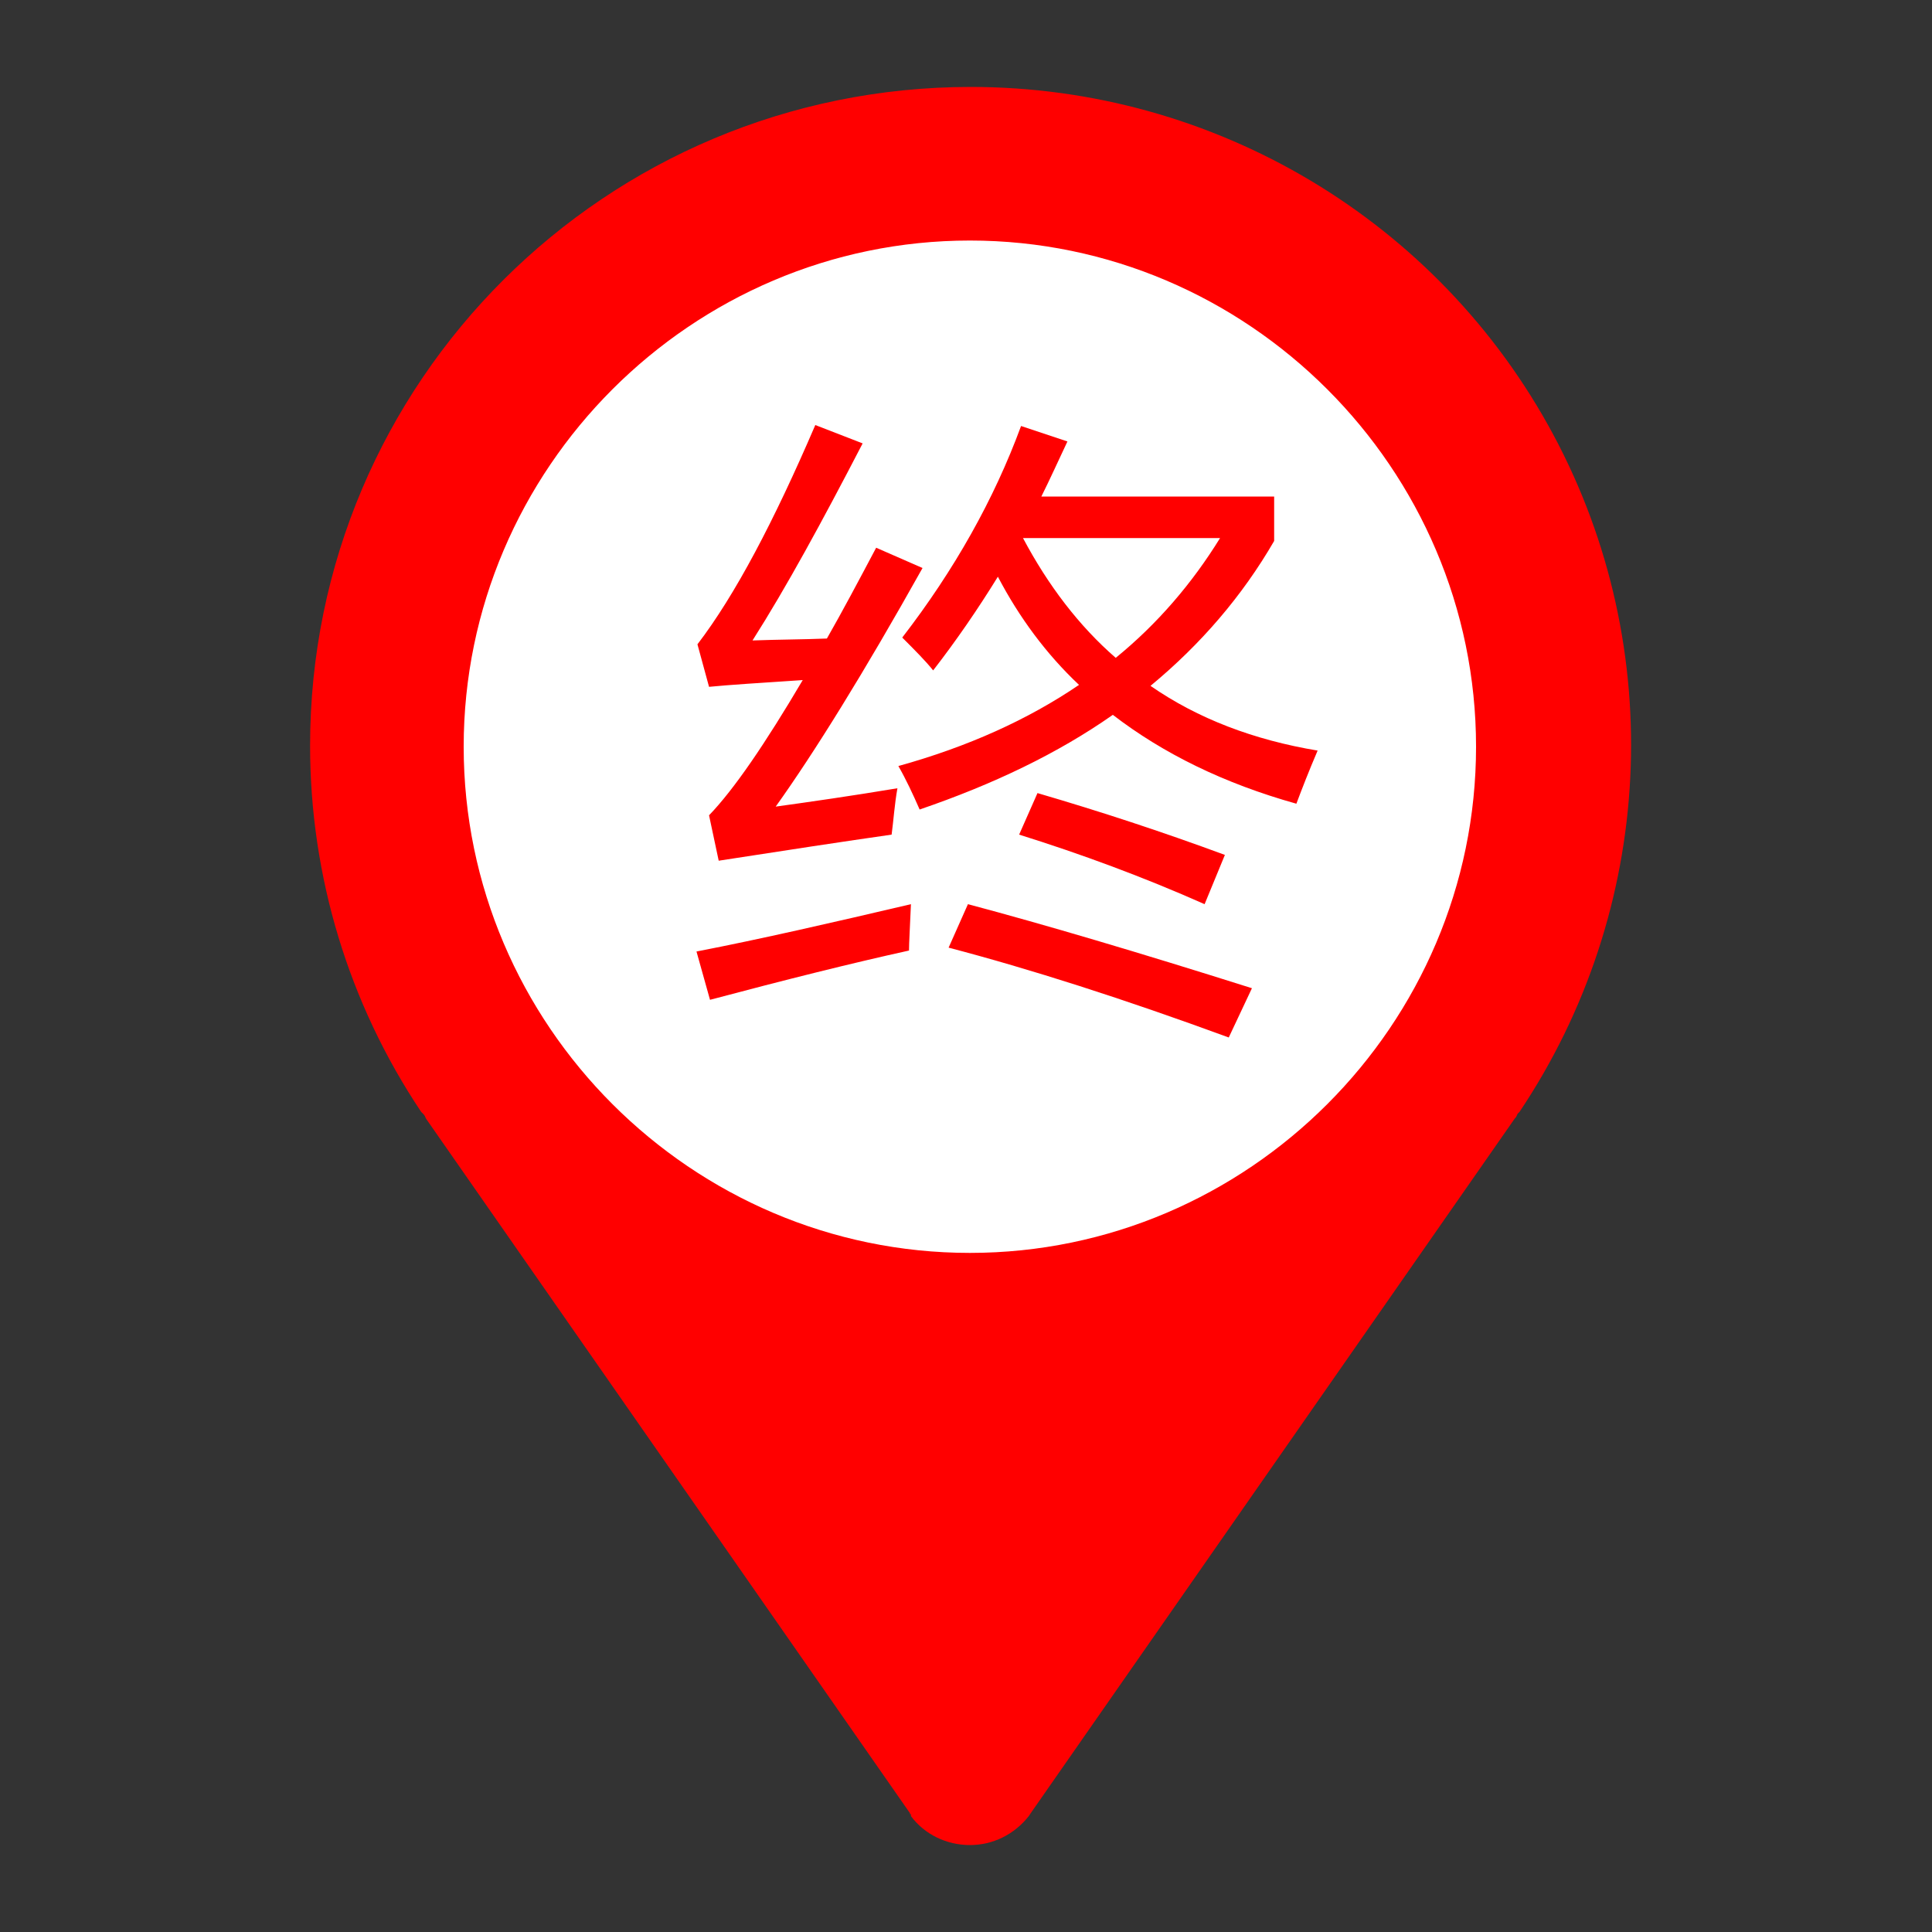 <?xml version="1.0" standalone="no"?><!DOCTYPE svg PUBLIC "-//W3C//DTD SVG 1.1//EN" "http://www.w3.org/Graphics/SVG/1.1/DTD/svg11.dtd"><svg t="1572402545107" class="icon" viewBox="0 0 1024 1024" version="1.1" xmlns="http://www.w3.org/2000/svg" p-id="2708" xmlns:xlink="http://www.w3.org/1999/xlink" width="200" height="200"><rect x="0" y="0" width="1024" height="1024" fill="#333333" stroke="none"/><defs><style type="text/css"></style></defs><path d="M237.568 395.776c0 158.72 123.904 287.744 276.48 287.744s276.48-128.512 276.48-287.744-123.904-287.744-276.48-287.744-276.48 129.024-276.48 287.744z" fill="#FFFFFF" p-id="2709"></path><path d="M802.816 592.896c1.024-1.024 1.024-1.536 1.536-2.56l1.024-1.024c71.68-107.008 78.848-245.248 17.92-358.912S643.584 46.08 514.56 46.08C321.024 46.08 164.352 202.24 164.352 395.264c0 69.12 20.48 136.704 58.88 194.048l1.024 1.024c1.024 1.024 1.024 1.536 1.536 2.56l256.512 368.128v0.512h0.512v1.024c7.168 9.728 18.944 15.36 31.232 15.36s23.552-5.632 31.232-15.36l1.024-1.536 256.512-368.128z m-288.768-465.408c147.456 0 268.288 120.832 268.288 268.288s-120.832 268.288-268.288 268.288S245.76 543.232 245.76 395.776s120.832-268.288 268.288-268.288z" fill="#FF0000" p-id="2710"></path><path d="M369.152 504.32c34.304-6.656 72.192-15.36 113.664-25.088-0.512 12.288-1.024 20.48-1.024 24.576-30.208 6.656-65.024 15.36-105.472 26.112l-7.168-25.6z m41.984-76.8c18.432-2.56 39.936-5.632 64.512-9.728-1.536 8.704-2.048 16.896-3.072 24.576-25.088 3.584-55.296 8.192-91.648 13.824l-5.12-24.064c13.312-13.824 29.696-37.888 49.664-71.68-23.04 1.536-39.424 2.56-49.664 3.584l-6.144-22.528C389.632 315.392 410.112 276.48 432.128 225.28l25.088 9.728c-21.504 41.472-40.448 76.288-58.368 104.448 13.824-0.512 26.624-0.512 39.424-1.024 8.192-14.336 16.896-30.72 26.112-48.128l24.576 10.752c-31.232 55.808-57.344 97.792-77.824 126.464zM478.208 337.92c27.648-35.84 48.64-73.216 62.976-112.128l24.576 8.192c-4.608 9.728-9.216 19.968-13.824 29.184h123.392V286.72c-16.896 29.184-38.912 54.784-65.536 76.8 25.088 17.408 54.784 28.672 88.576 34.304-4.608 10.752-8.192 19.968-11.264 28.16-38.4-10.752-70.656-26.624-97.28-47.104-29.184 20.48-63.488 36.864-102.4 50.176-3.584-8.192-7.168-15.872-11.264-23.04 36.864-10.24 68.608-24.576 95.744-43.008-17.408-16.384-31.744-35.84-43.008-57.344-10.752 17.408-22.016 33.792-34.304 49.664-4.096-5.12-9.728-10.752-16.384-17.408z m24.576 164.352l10.24-23.04c40.448 10.752 90.624 25.6 150.528 44.544l-12.288 26.112c-55.808-20.48-105.472-36.352-148.48-47.616z m37.376-59.904l9.728-22.016c33.28 9.728 66.048 20.48 99.328 32.768l-10.752 26.112c-32.256-14.336-65.536-26.624-98.304-36.864z m106.496-157.184h-104.448c13.312 25.088 29.696 46.592 49.152 63.488 22.016-17.92 40.448-39.424 55.296-63.488z" fill="#FF0000" p-id="2711"></path></svg>